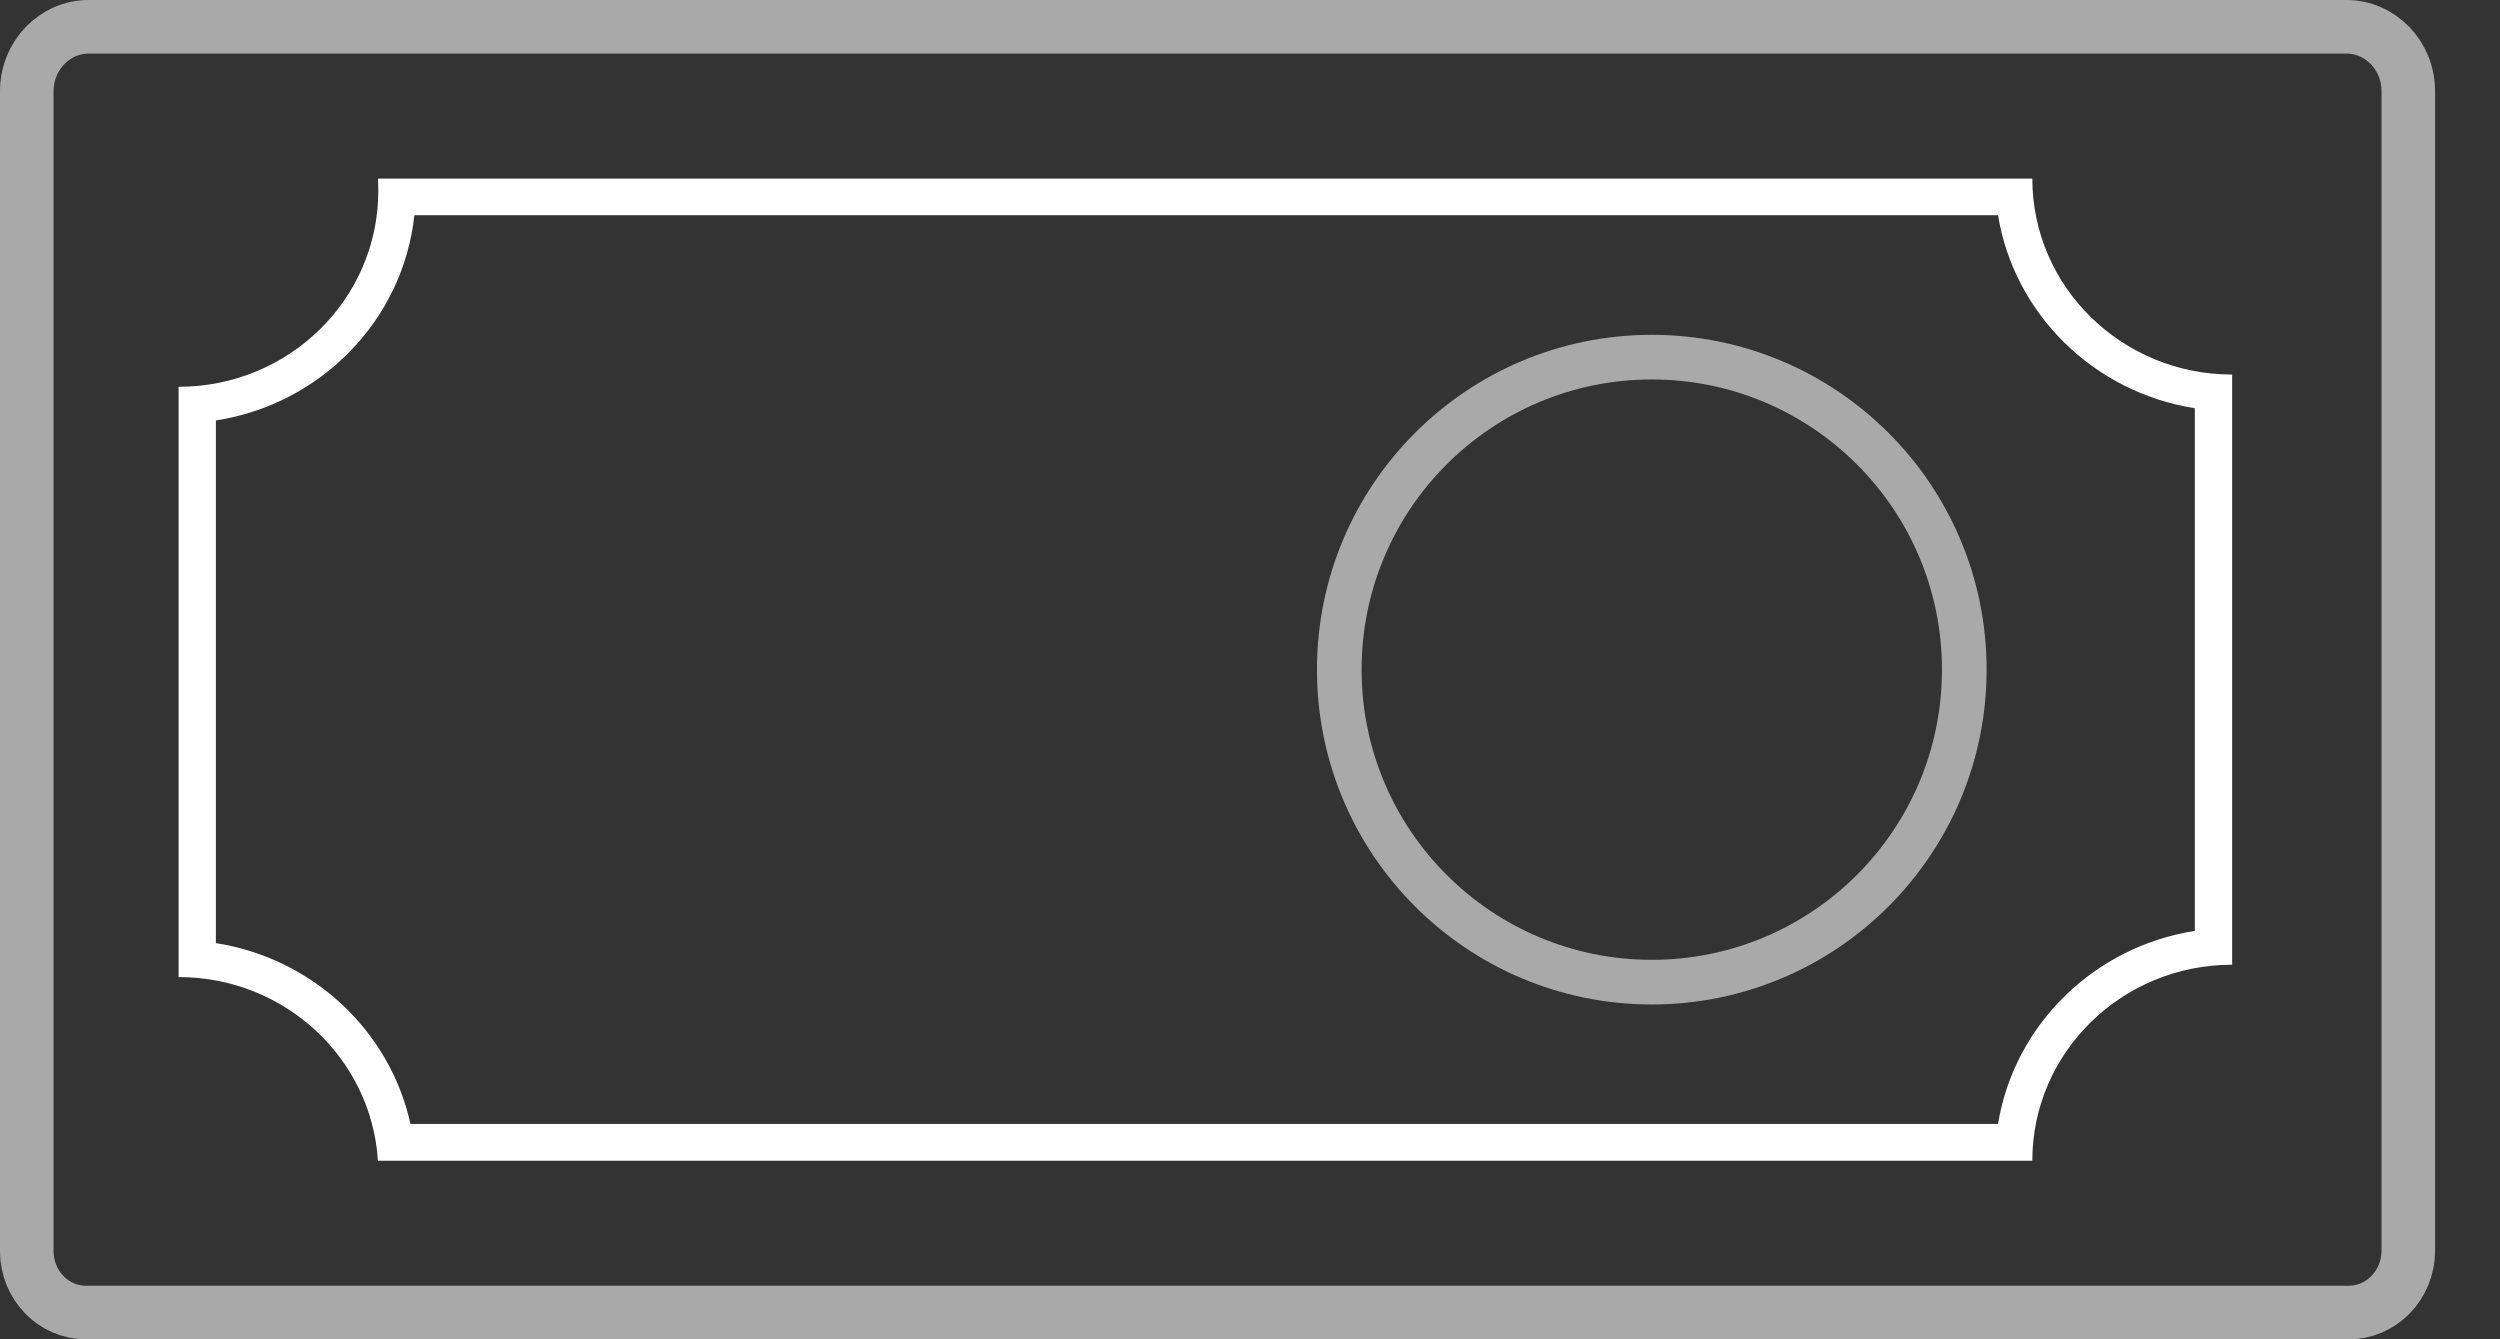 <svg width="28" height="15" viewBox="0 0 28 15" fill="none" xmlns="http://www.w3.org/2000/svg">
<rect x="0" y="0" width="28" height="15" fill="#333333" stroke="none"/>
<path d="M26.309 14.7H0.959C0.604 14.7 0.3 14.4 0.3 14.011V1.024C0.3 0.616 0.618 0.3 0.993 0.3H26.28C26.654 0.3 26.973 0.614 26.973 1.024V14.008C26.971 14.4 26.666 14.7 26.309 14.7Z" stroke="#A9A9A9" stroke-width="0.6"/>
<path d="M18.5 11C20.433 11 22 9.433 22 7.5C22 5.567 20.433 4 18.5 4C16.567 4 15 5.567 15 7.5C15 9.433 16.567 11 18.5 11Z" stroke="#A9A9A9" stroke-width="0.5"/>
<path d="M22.378 2.41C22.558 3.518 23.453 4.396 24.582 4.572V10.426C23.453 10.602 22.558 11.48 22.378 12.588H4.597C4.367 11.54 3.497 10.732 2.418 10.563V4.709C3.596 4.527 4.516 3.583 4.641 2.41H22.378ZM22.762 2H4.233C4.235 2.045 4.237 2.09 4.237 2.137C4.237 3.35 3.236 4.332 2 4.332V10.943C3.188 10.943 4.16 11.851 4.233 13H22.762C22.762 11.788 23.764 10.805 25 10.805V4.195C23.764 4.195 22.762 3.212 22.762 2Z" fill="white"/>
</svg>
